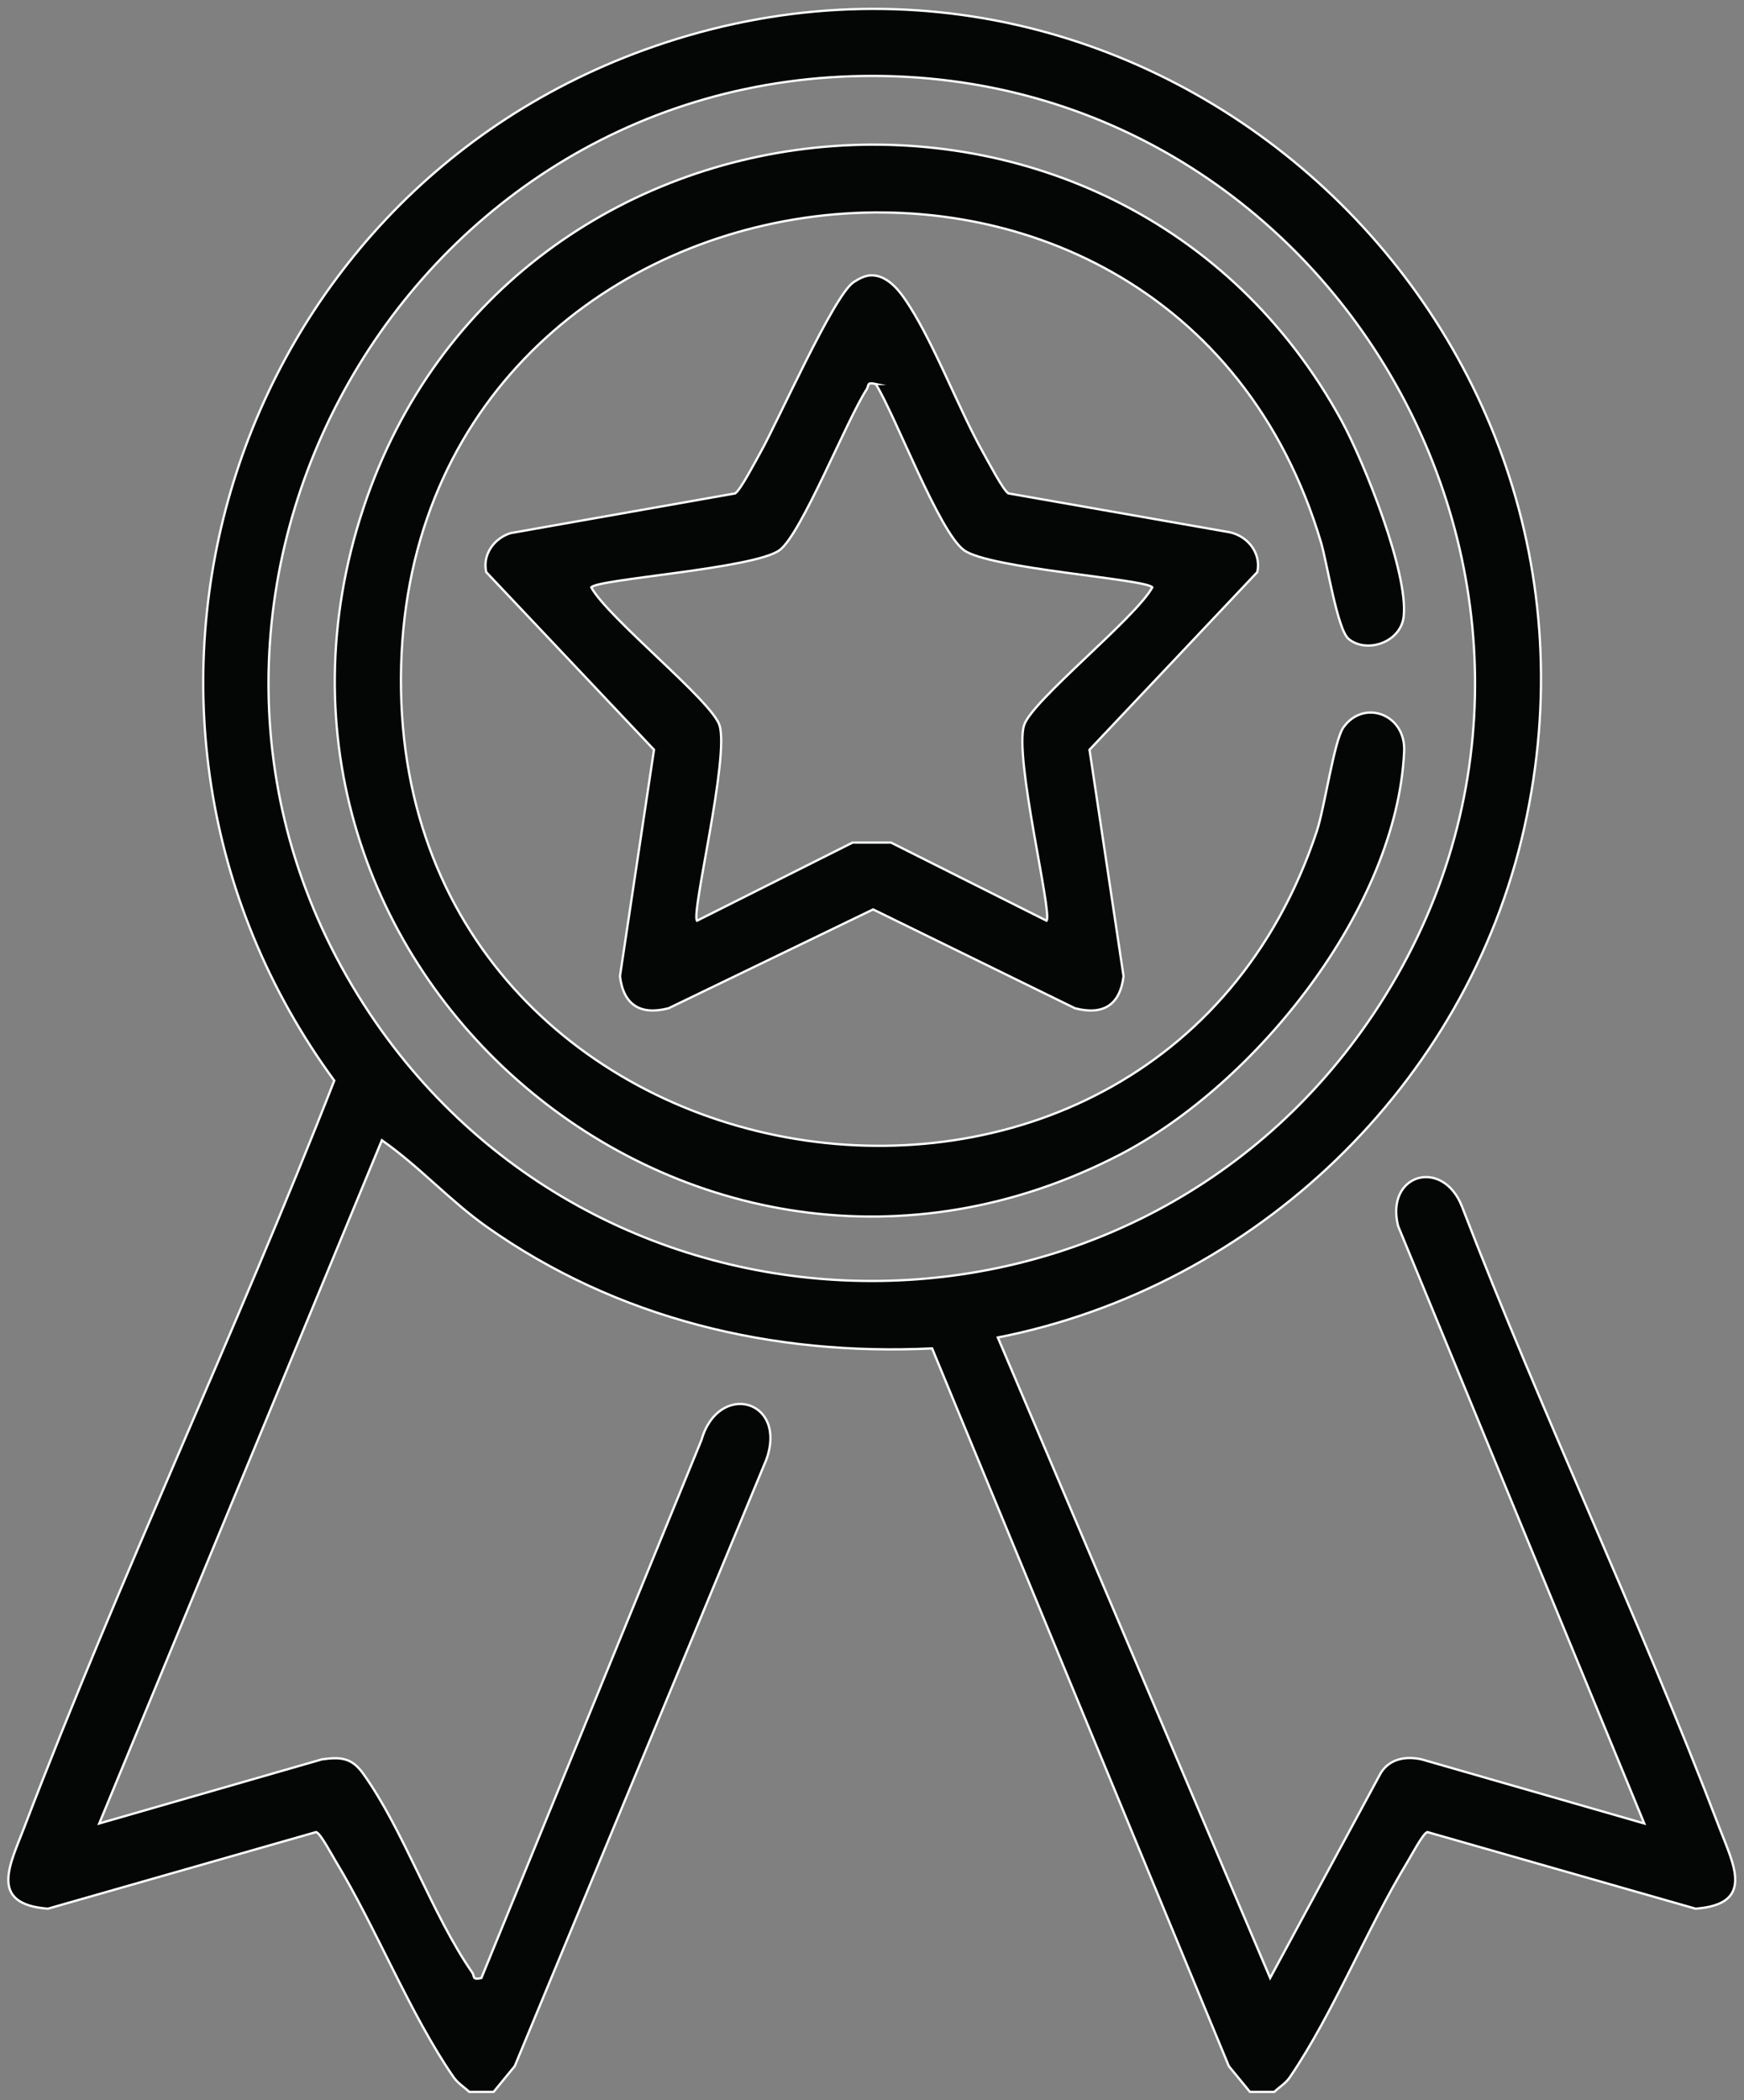 <?xml version="1.0" encoding="UTF-8" standalone="no"?>
<svg
   xmlns:dc="http://purl.org/dc/elements/1.1/"
   xmlns:cc="http://creativecommons.org/ns#"
   xmlns:rdf="http://www.w3.org/1999/02/22-rdf-syntax-ns#"
   xmlns:svg="http://www.w3.org/2000/svg"
   xmlns="http://www.w3.org/2000/svg"
   viewBox="0 0 337.8 406.747"
   height="406.747"
   width="337.8"
   xml:space="preserve"
   id="svg2"
   version="1.1"><rect x="0" y="0" width="337.8" height="406.747" fill="#808080" stroke="none"/><defs
     id="defs6" /><g
     transform="matrix(1.333,0,0,-1.333,0,406.747)"
     id="g10"><g
       transform="scale(0.1)"
       id="g12"><path
         id="path14"
         style="fill:#040606;fill-opacity:1;fill-rule:nonzero;stroke:none"
         d="M 681.816,12.09 C 673.938,19.531 665.477,24.27 658.98,33.609 596.094,124.512 546.777,249.852 487.902,346.949 c -5.398,8.832 -22.179,40.793 -28.527,42.61 L 69.644,278.23 c -86.82,6.571 -55.082,63.981 -34.582,117.68 139.566,365.43 308.238,720.95 450.649,1085.44 -388.637,530.53 -157,1287.23 464.805,1502.6 C 1670.44,3233.39 2380.09,2587.43 2215.06,1849.48 2131.6,1476.24 1824.89,1181.94 1449.9,1108.1 l 395.71,-930.549 160.51,297.441 c 12.84,21.227 36.69,25.317 59.75,20.137 l 323.34,-93.09 -357.71,868.101 c -18.96,76.02 65.08,99.66 92.95,28.01 116.88,-303.49 257.97,-598.529 373.9,-902.24 20.57,-53.699 52.31,-111.109 -34.58,-117.68 l -389.73,111.329 c -6.35,-1.817 -23.06,-33.778 -28.46,-42.61 -59.45,-97.898 -108.12,-220.609 -171.15,-313.34 -6.35,-9.41 -14.96,-14.008 -22.76,-21.52 h -35.46 L 1785.57,49.441 1354.4,1092.27 c -231.42,-11.16 -457.873,42.68 -647.412,176.85 -54.133,38.37 -97.836,87.69 -152.113,125.56 l -410.672,-992.641 323.414,93.09 c 26.629,3.863 43.266,2.703 59.68,-20.137 59.312,-82.293 99.949,-204.711 159.043,-289.781 3.578,-5.109 -0.945,-10.941 13.133,-7.731 l 319.917,782.012 c 24.51,85.578 125.63,58.438 94.04,-29.031 L 747.918,49.441 717.273,12.09 Z M 1253.79,2940.98 C 565.965,2930.77 153.031,2153.86 537.586,1578.31 c 345.59,-517.26 1112.434,-517.63 1458.244,0 390.82,584.89 -42.46,1373.03 -742.04,1362.67" /><path
         id="path16"
         style="fill:none;stroke:#ffffff;stroke-width:3.31;stroke-linecap:butt;stroke-linejoin:miter;stroke-miterlimit:10;stroke-dasharray:none;stroke-opacity:1"
         d="M 681.816,12.09 C 673.938,19.531 665.477,24.27 658.98,33.609 596.094,124.512 546.777,249.852 487.902,346.949 c -5.398,8.832 -22.179,40.793 -28.527,42.61 L 69.644,278.23 c -86.82,6.571 -55.082,63.981 -34.582,117.68 139.566,365.43 308.238,720.95 450.649,1085.44 -388.637,530.53 -157,1287.23 464.805,1502.6 C 1670.44,3233.39 2380.09,2587.43 2215.06,1849.48 2131.6,1476.24 1824.89,1181.94 1449.9,1108.1 l 395.71,-930.549 160.51,297.441 c 12.84,21.227 36.69,25.317 59.75,20.137 l 323.34,-93.09 -357.71,868.101 c -18.96,76.02 65.08,99.66 92.95,28.01 116.88,-303.49 257.97,-598.529 373.9,-902.24 20.57,-53.699 52.31,-111.109 -34.58,-117.68 l -389.73,111.329 c -6.35,-1.817 -23.06,-33.778 -28.46,-42.61 -59.45,-97.898 -108.12,-220.609 -171.15,-313.34 -6.35,-9.41 -14.96,-14.008 -22.76,-21.52 h -35.46 L 1785.57,49.441 1354.4,1092.27 c -231.42,-11.16 -457.873,42.68 -647.412,176.85 -54.133,38.37 -97.836,87.69 -152.113,125.56 l -410.672,-992.641 323.414,93.09 c 26.629,3.863 43.266,2.703 59.68,-20.137 59.312,-82.293 99.949,-204.711 159.043,-289.781 3.578,-5.109 -0.945,-10.941 13.133,-7.731 l 319.917,782.012 c 24.51,85.578 125.63,58.438 94.04,-29.031 L 747.918,49.441 717.273,12.09 Z M 1253.79,2940.98 C 565.965,2930.77 153.031,2153.86 537.586,1578.31 c 345.59,-517.26 1112.434,-517.63 1458.244,0 390.82,584.89 -42.46,1373.03 -742.04,1362.67 z" /><path
         id="path18"
         style="fill:#040606;fill-opacity:1;fill-rule:nonzero;stroke:none"
         d="m 1959.64,2123.02 c -16.42,13.5 -31.23,110.38 -40.06,140.07 -220.54,741.24 -1334.217,583 -1336.99,-197.93 -2.774,-767.2 1091.35,-942.37 1330.86,-221.27 11.31,34.21 25.17,131.61 38.52,150.51 29.33,41.58 90.83,19.77 88.35,-34.66 -10.36,-228.2 -216.24,-483.99 -413.07,-585.98 -622.32,-322.17 -1319.633,274.75 -1099.156,939.67 211.789,638.73 1098.136,717.75 1421.106,127.02 32.32,-59.09 97.69,-221.57 90.39,-285.11 -4.3,-37.36 -53.69,-53.92 -79.95,-32.32" /><path
         id="path20"
         style="fill:none;stroke:#ffffff;stroke-width:3.31;stroke-linecap:butt;stroke-linejoin:miter;stroke-miterlimit:10;stroke-dasharray:none;stroke-opacity:1"
         d="m 1959.64,2123.02 c -16.42,13.5 -31.23,110.38 -40.06,140.07 -220.54,741.24 -1334.217,583 -1336.99,-197.93 -2.774,-767.2 1091.35,-942.37 1330.86,-221.27 11.31,34.21 25.17,131.61 38.52,150.51 29.33,41.58 90.83,19.77 88.35,-34.66 -10.36,-228.2 -216.24,-483.99 -413.07,-585.98 -622.32,-322.17 -1319.633,274.75 -1099.156,939.67 211.789,638.73 1098.136,717.75 1421.106,127.02 32.32,-59.09 97.69,-221.57 90.39,-285.11 -4.3,-37.36 -53.69,-53.92 -79.95,-32.32 z" /><path
         id="path22"
         style="fill:#040606;fill-opacity:1;fill-rule:nonzero;stroke:none"
         d="m 1264.67,2651.28 c 20.65,1.17 37.35,-16.27 48.3,-31.74 41.58,-58.95 78.57,-160.14 116.07,-226.6 6.79,-11.96 28.38,-53.55 36.19,-58.44 l 321.59,-56.46 c 26.48,-5.7 46.1,-30.58 40.12,-57.86 l -243.82,-258.12 49.47,-329.03 c -5.11,-41.8 -29.62,-57.27 -70.62,-46.55 l -293.29,143.58 -297.149,-143.58 c -41.07,-10.65 -65.586,4.75 -70.691,46.55 l 49.465,329.03 -243.821,258.12 c -5.691,25.46 11.454,49.17 35.457,56.61 l 326.329,57.71 c 7.74,4.89 29.33,46.48 36.12,58.44 25.38,44.94 106.66,228.5 135.69,248.27 6.86,4.67 16.27,9.63 24.59,10.07 m 7.88,-157.81 c -13.79,2.99 -9.48,-1.82 -13.13,-7.58 -29.62,-45.75 -94.85,-210.12 -126.51,-233.75 -36.18,-27.07 -264.828,-41.96 -273.801,-54.14 24.95,-45.3 175.311,-164.88 186.401,-200.48 14.52,-46.84 -41.44,-272.42 -32.76,-283.87 l 226.09,113.52 h 55.82 l 226.09,-113.52 c 8.61,11.45 -47.35,237.03 -32.76,283.87 11.02,35.6 161.45,155.18 186.4,200.48 -8.97,12.18 -237.69,27.07 -273.88,54.14 -36.47,27.28 -98.92,194.35 -127.96,241.33" /><path
         id="path24"
         style="fill:none;stroke:#ffffff;stroke-width:3.31;stroke-linecap:butt;stroke-linejoin:miter;stroke-miterlimit:10;stroke-dasharray:none;stroke-opacity:1"
         d="m 1264.67,2651.28 c 20.65,1.17 37.35,-16.27 48.3,-31.74 41.58,-58.95 78.57,-160.14 116.07,-226.6 6.79,-11.96 28.38,-53.55 36.19,-58.44 l 321.59,-56.46 c 26.48,-5.7 46.1,-30.58 40.12,-57.86 l -243.82,-258.12 49.47,-329.03 c -5.11,-41.8 -29.62,-57.27 -70.62,-46.55 l -293.29,143.58 -297.149,-143.58 c -41.07,-10.65 -65.586,4.75 -70.691,46.55 l 49.465,329.03 -243.821,258.12 c -5.691,25.46 11.454,49.17 35.457,56.61 l 326.329,57.71 c 7.74,4.89 29.33,46.48 36.12,58.44 25.38,44.94 106.66,228.5 135.69,248.27 6.86,4.67 16.27,9.63 24.59,10.07 z m 7.88,-157.81 c -13.79,2.99 -9.48,-1.82 -13.13,-7.58 -29.62,-45.75 -94.85,-210.12 -126.51,-233.75 -36.18,-27.07 -264.828,-41.96 -273.801,-54.14 24.95,-45.3 175.311,-164.88 186.401,-200.48 14.52,-46.84 -41.44,-272.42 -32.76,-283.87 l 226.09,113.52 h 55.82 l 226.09,-113.52 c 8.61,11.45 -47.35,237.03 -32.76,283.87 11.02,35.6 161.45,155.18 186.4,200.48 -8.97,12.18 -237.69,27.07 -273.88,54.14 -36.47,27.28 -98.92,194.35 -127.96,241.33 z" /></g></g></svg>